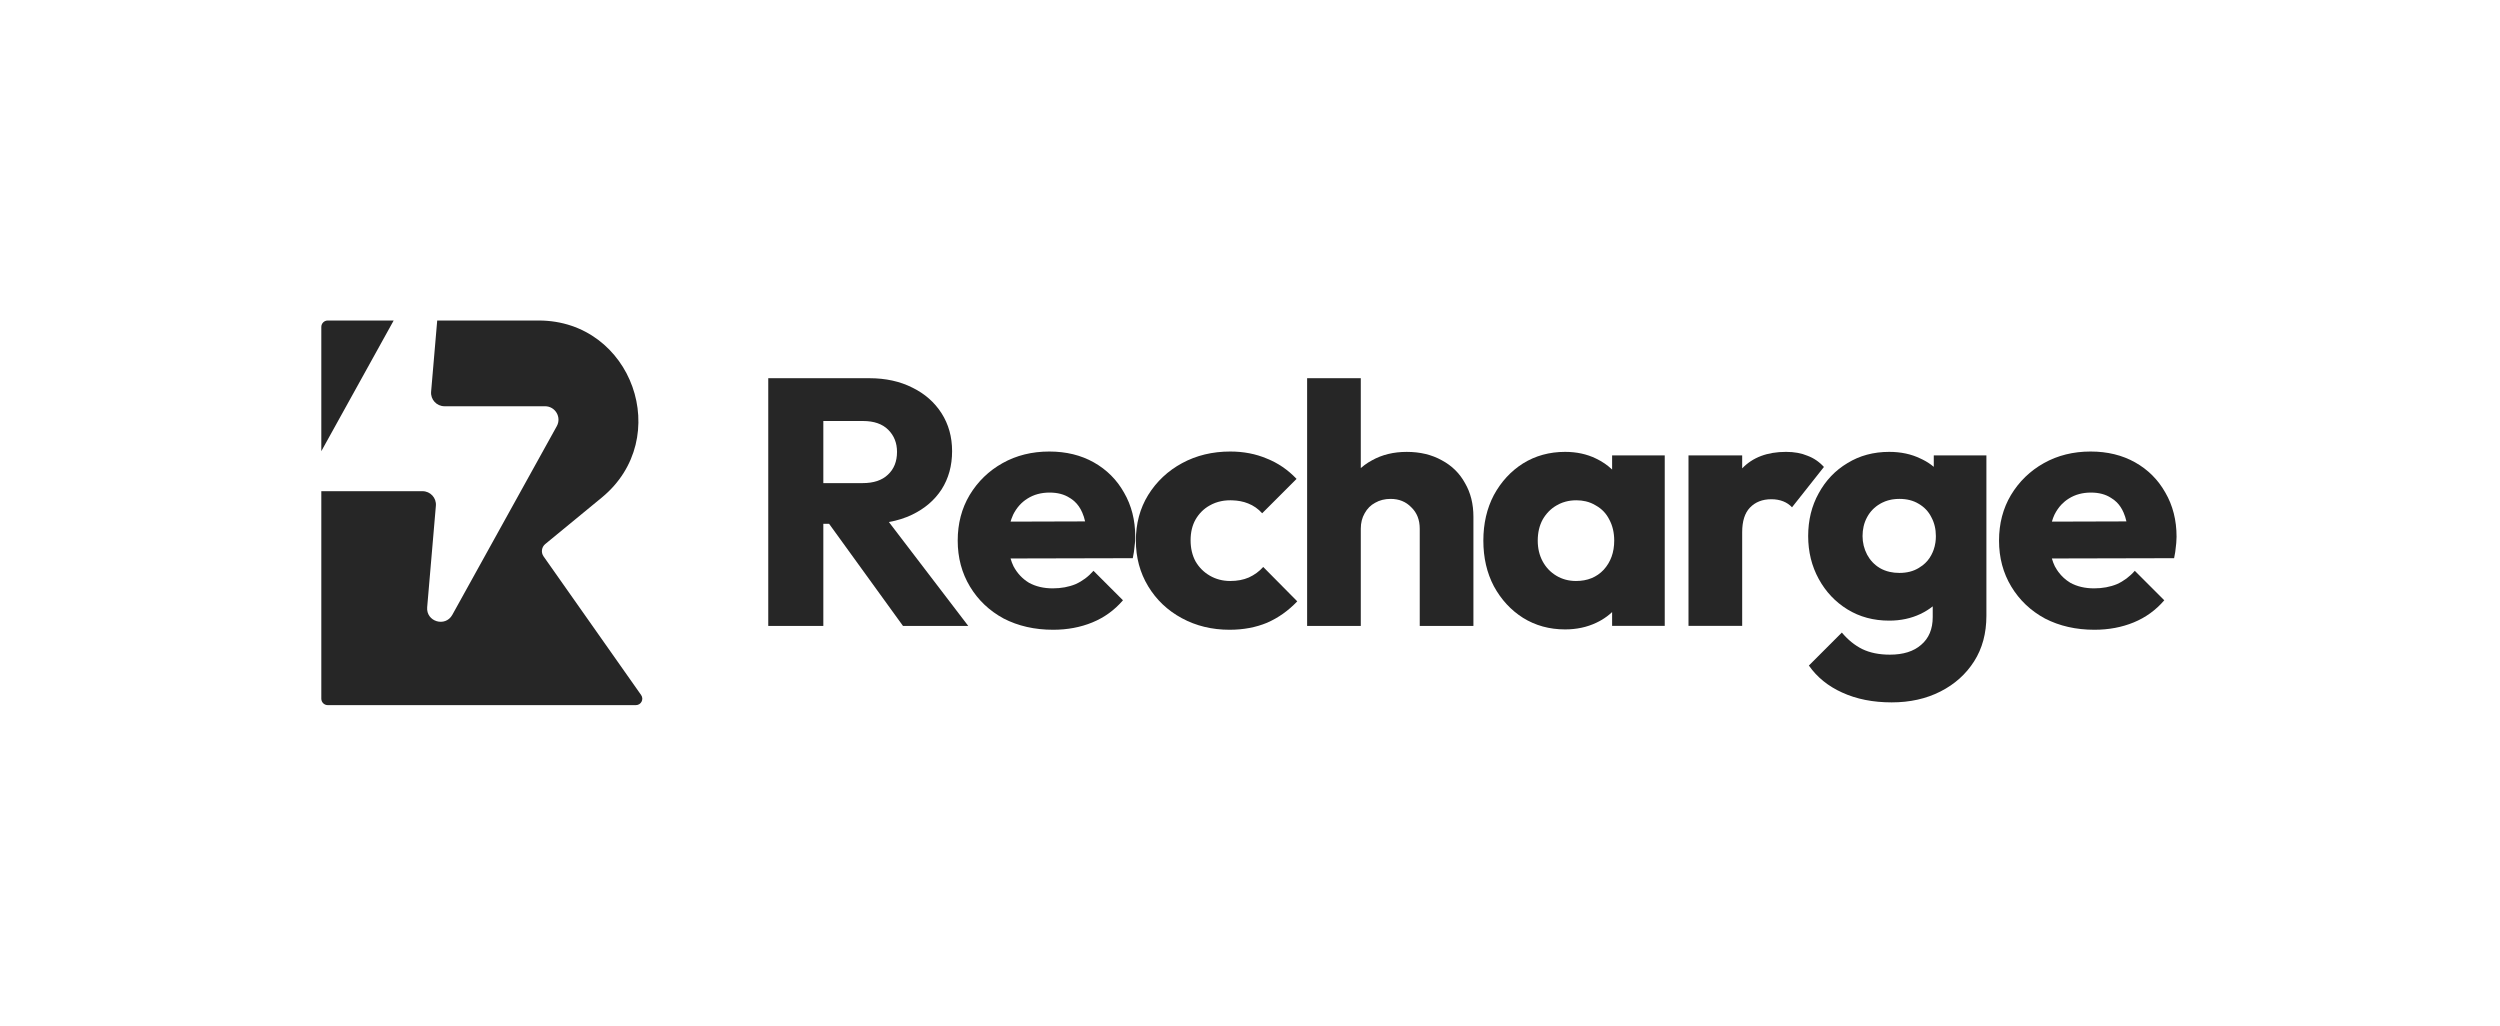 <svg width="390" height="160" viewBox="0 0 390 160" fill="none" xmlns="http://www.w3.org/2000/svg">
<path d="M61.413 50H51.125C50.573 50 50.125 50.448 50.125 51V70.387L61.413 50Z" fill="#262626"/>
<path d="M50.125 76.623C50.157 76.624 50.19 76.625 50.223 76.625H65.909C67.137 76.625 68.102 77.674 67.997 78.895L66.64 94.725C66.447 96.974 69.467 97.891 70.561 95.915L86.861 66.479C87.632 65.085 86.622 63.375 85.027 63.375H69.341C68.113 63.375 67.148 62.326 67.253 61.105L68.205 50H84.034C98.62 50 105.159 68.347 93.878 77.621L85.059 84.872C84.481 85.347 84.368 86.188 84.798 86.8L100.016 108.424C100.483 109.087 100.009 110 99.198 110H51.125C50.573 110 50.125 109.552 50.125 109V76.623Z" fill="#262626"/>
<path d="M221.479 82.481V97.642H229.853V80.62C229.853 78.613 229.416 76.861 228.54 75.365C227.701 73.832 226.497 72.647 224.928 71.808C223.358 70.932 221.534 70.494 219.454 70.494C217.411 70.494 215.604 70.932 214.036 71.808C213.619 72.03 213.227 72.279 212.859 72.554C212.66 72.702 212.469 72.857 212.284 73.02V59H203.91V97.642H212.284V82.481C212.284 81.568 212.485 80.766 212.887 80.072C213.288 79.342 213.835 78.795 214.528 78.43C215.222 78.029 216.024 77.828 216.936 77.828C218.25 77.828 219.327 78.266 220.166 79.142C221.042 79.981 221.479 81.094 221.479 82.481Z" fill="#262626"/>
<path fill-rule="evenodd" clip-rule="evenodd" d="M128.44 81.714V97.642H119.848V59H135.61C138.165 59 140.409 59.493 142.343 60.477C144.276 61.426 145.791 62.758 146.886 64.473C147.98 66.188 148.527 68.159 148.527 70.384C148.527 72.647 147.98 74.635 146.886 76.35C145.791 78.029 144.259 79.342 142.288 80.291C141.189 80.82 139.982 81.202 138.667 81.436L151.046 97.642H140.865L129.34 81.714H128.44ZM128.44 75.365H134.571C136.286 75.365 137.6 74.927 138.512 74.051C139.46 73.176 139.935 71.99 139.935 70.494C139.935 69.107 139.479 67.958 138.566 67.046C137.654 66.133 136.341 65.677 134.626 65.677H128.44V75.365Z" fill="#262626"/>
<path fill-rule="evenodd" clip-rule="evenodd" d="M156.572 96.491C158.835 97.658 161.407 98.242 164.289 98.242C166.516 98.242 168.559 97.859 170.42 97.093C172.28 96.326 173.868 95.177 175.182 93.644L170.584 89.047C169.781 89.959 168.851 90.652 167.792 91.127C166.734 91.564 165.549 91.784 164.234 91.784C162.812 91.784 161.571 91.492 160.513 90.908C159.491 90.288 158.689 89.43 158.105 88.335C157.921 87.956 157.769 87.551 157.647 87.122L176.714 87.077C176.86 86.383 176.951 85.781 176.987 85.27C177.013 85.08 177.033 84.894 177.05 84.711C177.059 84.621 177.065 84.532 177.071 84.444C177.08 84.312 177.087 84.182 177.091 84.055L177.095 83.914L177.097 83.738C177.097 81.147 176.514 78.848 175.346 76.841C174.215 74.834 172.646 73.266 170.639 72.134C168.632 71.003 166.314 70.438 163.688 70.438C160.987 70.438 158.561 71.04 156.408 72.244C154.255 73.448 152.54 75.108 151.263 77.225C150.022 79.304 149.402 81.676 149.402 84.34C149.402 87.003 150.041 89.394 151.317 91.51C152.595 93.626 154.347 95.287 156.572 96.491ZM157.649 81.374C157.69 81.231 157.734 81.091 157.781 80.955C157.861 80.724 157.95 80.502 158.05 80.29C158.598 79.195 159.346 78.355 160.294 77.772C161.279 77.151 162.429 76.841 163.742 76.841C164.982 76.841 166.022 77.115 166.862 77.663L166.975 77.73L167.087 77.802C167.182 77.865 167.273 77.931 167.362 78.001C167.449 78.068 167.534 78.14 167.616 78.214C168.125 78.675 168.53 79.257 168.832 79.961C169.016 80.374 169.164 80.833 169.277 81.34L157.649 81.374Z" fill="#262626"/>
<path d="M191.81 98.242C189.072 98.242 186.591 97.64 184.365 96.436C182.14 95.232 180.389 93.571 179.111 91.455C177.834 89.339 177.195 86.967 177.195 84.34C177.195 81.676 177.834 79.304 179.111 77.225C180.425 75.108 182.194 73.448 184.42 72.244C186.646 71.04 189.145 70.438 191.919 70.438C193.998 70.438 195.895 70.803 197.611 71.532C198.485 71.878 199.31 72.315 200.084 72.843C200.86 73.373 201.587 73.994 202.263 74.707L196.899 80.071C196.279 79.377 195.549 78.867 194.71 78.538C194.331 78.383 193.925 78.265 193.489 78.183C193.29 78.145 193.086 78.116 192.876 78.094C192.659 78.071 192.436 78.056 192.206 78.05C192.111 78.047 192.016 78.045 191.919 78.045C191.623 78.045 191.335 78.062 191.055 78.095L190.904 78.114L190.81 78.128C190.713 78.143 190.616 78.161 190.52 78.18C189.864 78.311 189.254 78.54 188.689 78.867C187.777 79.377 187.048 80.107 186.5 81.056C185.989 81.968 185.733 83.044 185.733 84.285C185.733 85.526 185.989 86.621 186.5 87.569C187.048 88.517 187.796 89.266 188.744 89.813C189.692 90.36 190.751 90.634 191.919 90.634C193.014 90.634 193.98 90.452 194.819 90.087C195.695 89.686 196.443 89.138 197.063 88.445L202.373 93.809C200.986 95.268 199.417 96.381 197.666 97.147C195.914 97.877 193.962 98.242 191.81 98.242Z" fill="#262626"/>
<path fill-rule="evenodd" clip-rule="evenodd" d="M244.155 98.188C241.711 98.188 239.521 97.585 237.588 96.381C235.69 95.177 234.176 93.535 233.045 91.455C231.95 89.376 231.402 87.003 231.402 84.34C231.402 81.676 231.95 79.304 233.045 77.225C234.176 75.144 235.69 73.503 237.588 72.298C239.521 71.094 241.711 70.492 244.155 70.492C245.943 70.492 247.549 70.839 248.972 71.532C249.929 71.987 250.768 72.559 251.489 73.249V71.04H259.699V97.64H251.489V95.485C250.996 95.951 250.442 96.364 249.828 96.724C249.716 96.79 249.601 96.855 249.484 96.917C249.335 96.996 249.182 97.073 249.026 97.147C247.567 97.841 245.943 98.188 244.155 98.188ZM245.853 90.634C247.641 90.634 249.081 90.05 250.176 88.883C251.271 87.679 251.818 86.164 251.818 84.34C251.818 83.719 251.754 83.135 251.626 82.588C251.498 82.04 251.307 81.53 251.052 81.056C250.577 80.107 249.884 79.377 248.972 78.867C248.479 78.559 247.94 78.337 247.355 78.203C246.9 78.098 246.418 78.045 245.907 78.045C245.324 78.045 244.772 78.114 244.253 78.251C243.936 78.334 243.63 78.443 243.337 78.577C243.149 78.663 242.966 78.76 242.787 78.867C241.911 79.377 241.2 80.107 240.652 81.056C240.142 82.004 239.887 83.099 239.887 84.34C239.887 85.544 240.142 86.621 240.652 87.569C241.163 88.517 241.875 89.266 242.787 89.813C243.699 90.36 244.721 90.634 245.853 90.634Z" fill="#262626"/>
<path d="M271.78 71.04H263.406V97.64H271.78V83.026C271.78 81.311 272.182 80.034 272.984 79.195C273.824 78.319 274.937 77.881 276.323 77.881C277.017 77.881 277.637 77.991 278.185 78.21C278.731 78.429 279.188 78.739 279.553 79.14L284.533 72.846C283.804 72.043 282.946 71.459 281.961 71.094C281.013 70.693 279.899 70.492 278.622 70.492C275.703 70.492 273.423 71.35 271.78 73.065V71.04Z" fill="#262626"/>
<path fill-rule="evenodd" clip-rule="evenodd" d="M295.101 109.571C292.182 109.571 289.609 109.06 287.384 108.039C285.194 107.054 283.461 105.649 282.184 103.824L287.328 98.68C288.277 99.811 289.336 100.668 290.503 101.252C291.707 101.835 293.148 102.127 294.827 102.127C296.907 102.127 298.53 101.617 299.698 100.595C300.902 99.574 301.505 98.132 301.505 96.271V94.591C300.935 95.047 300.296 95.443 299.589 95.779C298.129 96.472 296.506 96.819 294.718 96.819C292.272 96.819 290.102 96.235 288.204 95.067C286.307 93.9 284.811 92.312 283.716 90.306C282.621 88.299 282.074 86.073 282.074 83.628C282.074 81.147 282.621 78.921 283.716 76.951C284.811 74.944 286.307 73.375 288.204 72.244C290.102 71.076 292.272 70.492 294.718 70.492C296.542 70.492 298.166 70.839 299.589 71.532C299.72 71.591 299.848 71.652 299.974 71.715C300.595 72.029 301.16 72.399 301.669 72.827V71.04H309.879V96.053C309.879 98.79 309.24 101.161 307.963 103.167C306.686 105.174 304.935 106.743 302.709 107.874C300.482 109.006 297.947 109.571 295.101 109.571ZM296.305 89.376C297.473 89.376 298.476 89.12 299.315 88.609C299.53 88.483 299.732 88.348 299.921 88.202C300.5 87.756 300.955 87.217 301.285 86.584C301.427 86.323 301.547 86.053 301.645 85.773C301.774 85.411 301.868 85.031 301.926 84.636C301.974 84.311 301.997 83.975 301.997 83.628C301.997 82.534 301.76 81.548 301.285 80.673C300.848 79.797 300.19 79.103 299.315 78.593C298.476 78.082 297.473 77.827 296.305 77.827C295.96 77.827 295.628 77.851 295.307 77.898L295.139 77.925L294.991 77.953C294.673 78.017 294.367 78.105 294.074 78.218C293.91 78.281 293.75 78.352 293.595 78.43C293.493 78.481 293.394 78.535 293.295 78.593C292.419 79.103 291.744 79.797 291.27 80.673C291.022 81.129 290.839 81.615 290.721 82.13C290.612 82.605 290.558 83.104 290.558 83.628C290.558 84.65 290.795 85.617 291.27 86.529C291.744 87.405 292.4 88.098 293.24 88.609C293.71 88.883 294.223 89.084 294.778 89.211C295.256 89.321 295.765 89.376 296.305 89.376Z" fill="#262626"/>
<path fill-rule="evenodd" clip-rule="evenodd" d="M319.019 96.491C321.28 97.658 323.853 98.242 326.735 98.242C328.961 98.242 331.005 97.859 332.865 97.093C334.727 96.326 336.313 95.177 337.627 93.644L333.029 89.047C332.227 89.959 331.297 90.652 330.238 91.127C329.181 91.564 327.994 91.784 326.681 91.784C325.258 91.784 324.017 91.492 322.959 90.908C322.229 90.465 321.612 89.902 321.106 89.217C321.025 89.108 320.948 88.996 320.873 88.881C320.759 88.707 320.651 88.524 320.551 88.335C320.367 87.956 320.214 87.551 320.092 87.122L339.16 87.077C339.232 86.734 339.291 86.414 339.336 86.116C339.383 85.811 339.415 85.529 339.434 85.27C339.459 85.078 339.48 84.889 339.497 84.706C339.527 84.368 339.543 84.045 339.543 83.738C339.543 81.147 338.959 78.848 337.792 76.841C336.66 74.834 335.092 73.266 333.085 72.134C331.077 71.003 328.761 70.438 326.134 70.438C323.434 70.438 321.007 71.04 318.853 72.244C316.701 73.448 314.986 75.108 313.709 77.225C312.469 79.304 311.848 81.676 311.848 84.34C311.848 87.003 312.486 89.394 313.764 91.51C315.041 93.626 316.792 95.287 319.019 96.491ZM320.096 81.374C320.205 80.99 320.338 80.628 320.496 80.29C320.809 79.665 321.186 79.123 321.629 78.665C321.784 78.504 321.948 78.354 322.12 78.214C322.316 78.053 322.522 77.906 322.74 77.772C323.726 77.151 324.875 76.841 326.188 76.841C327.429 76.841 328.469 77.115 329.308 77.663C329.643 77.858 329.945 78.09 330.216 78.36C330.653 78.796 331.008 79.33 331.278 79.961C331.461 80.374 331.609 80.833 331.723 81.34L320.096 81.374Z" fill="#262626"/>
</svg>
